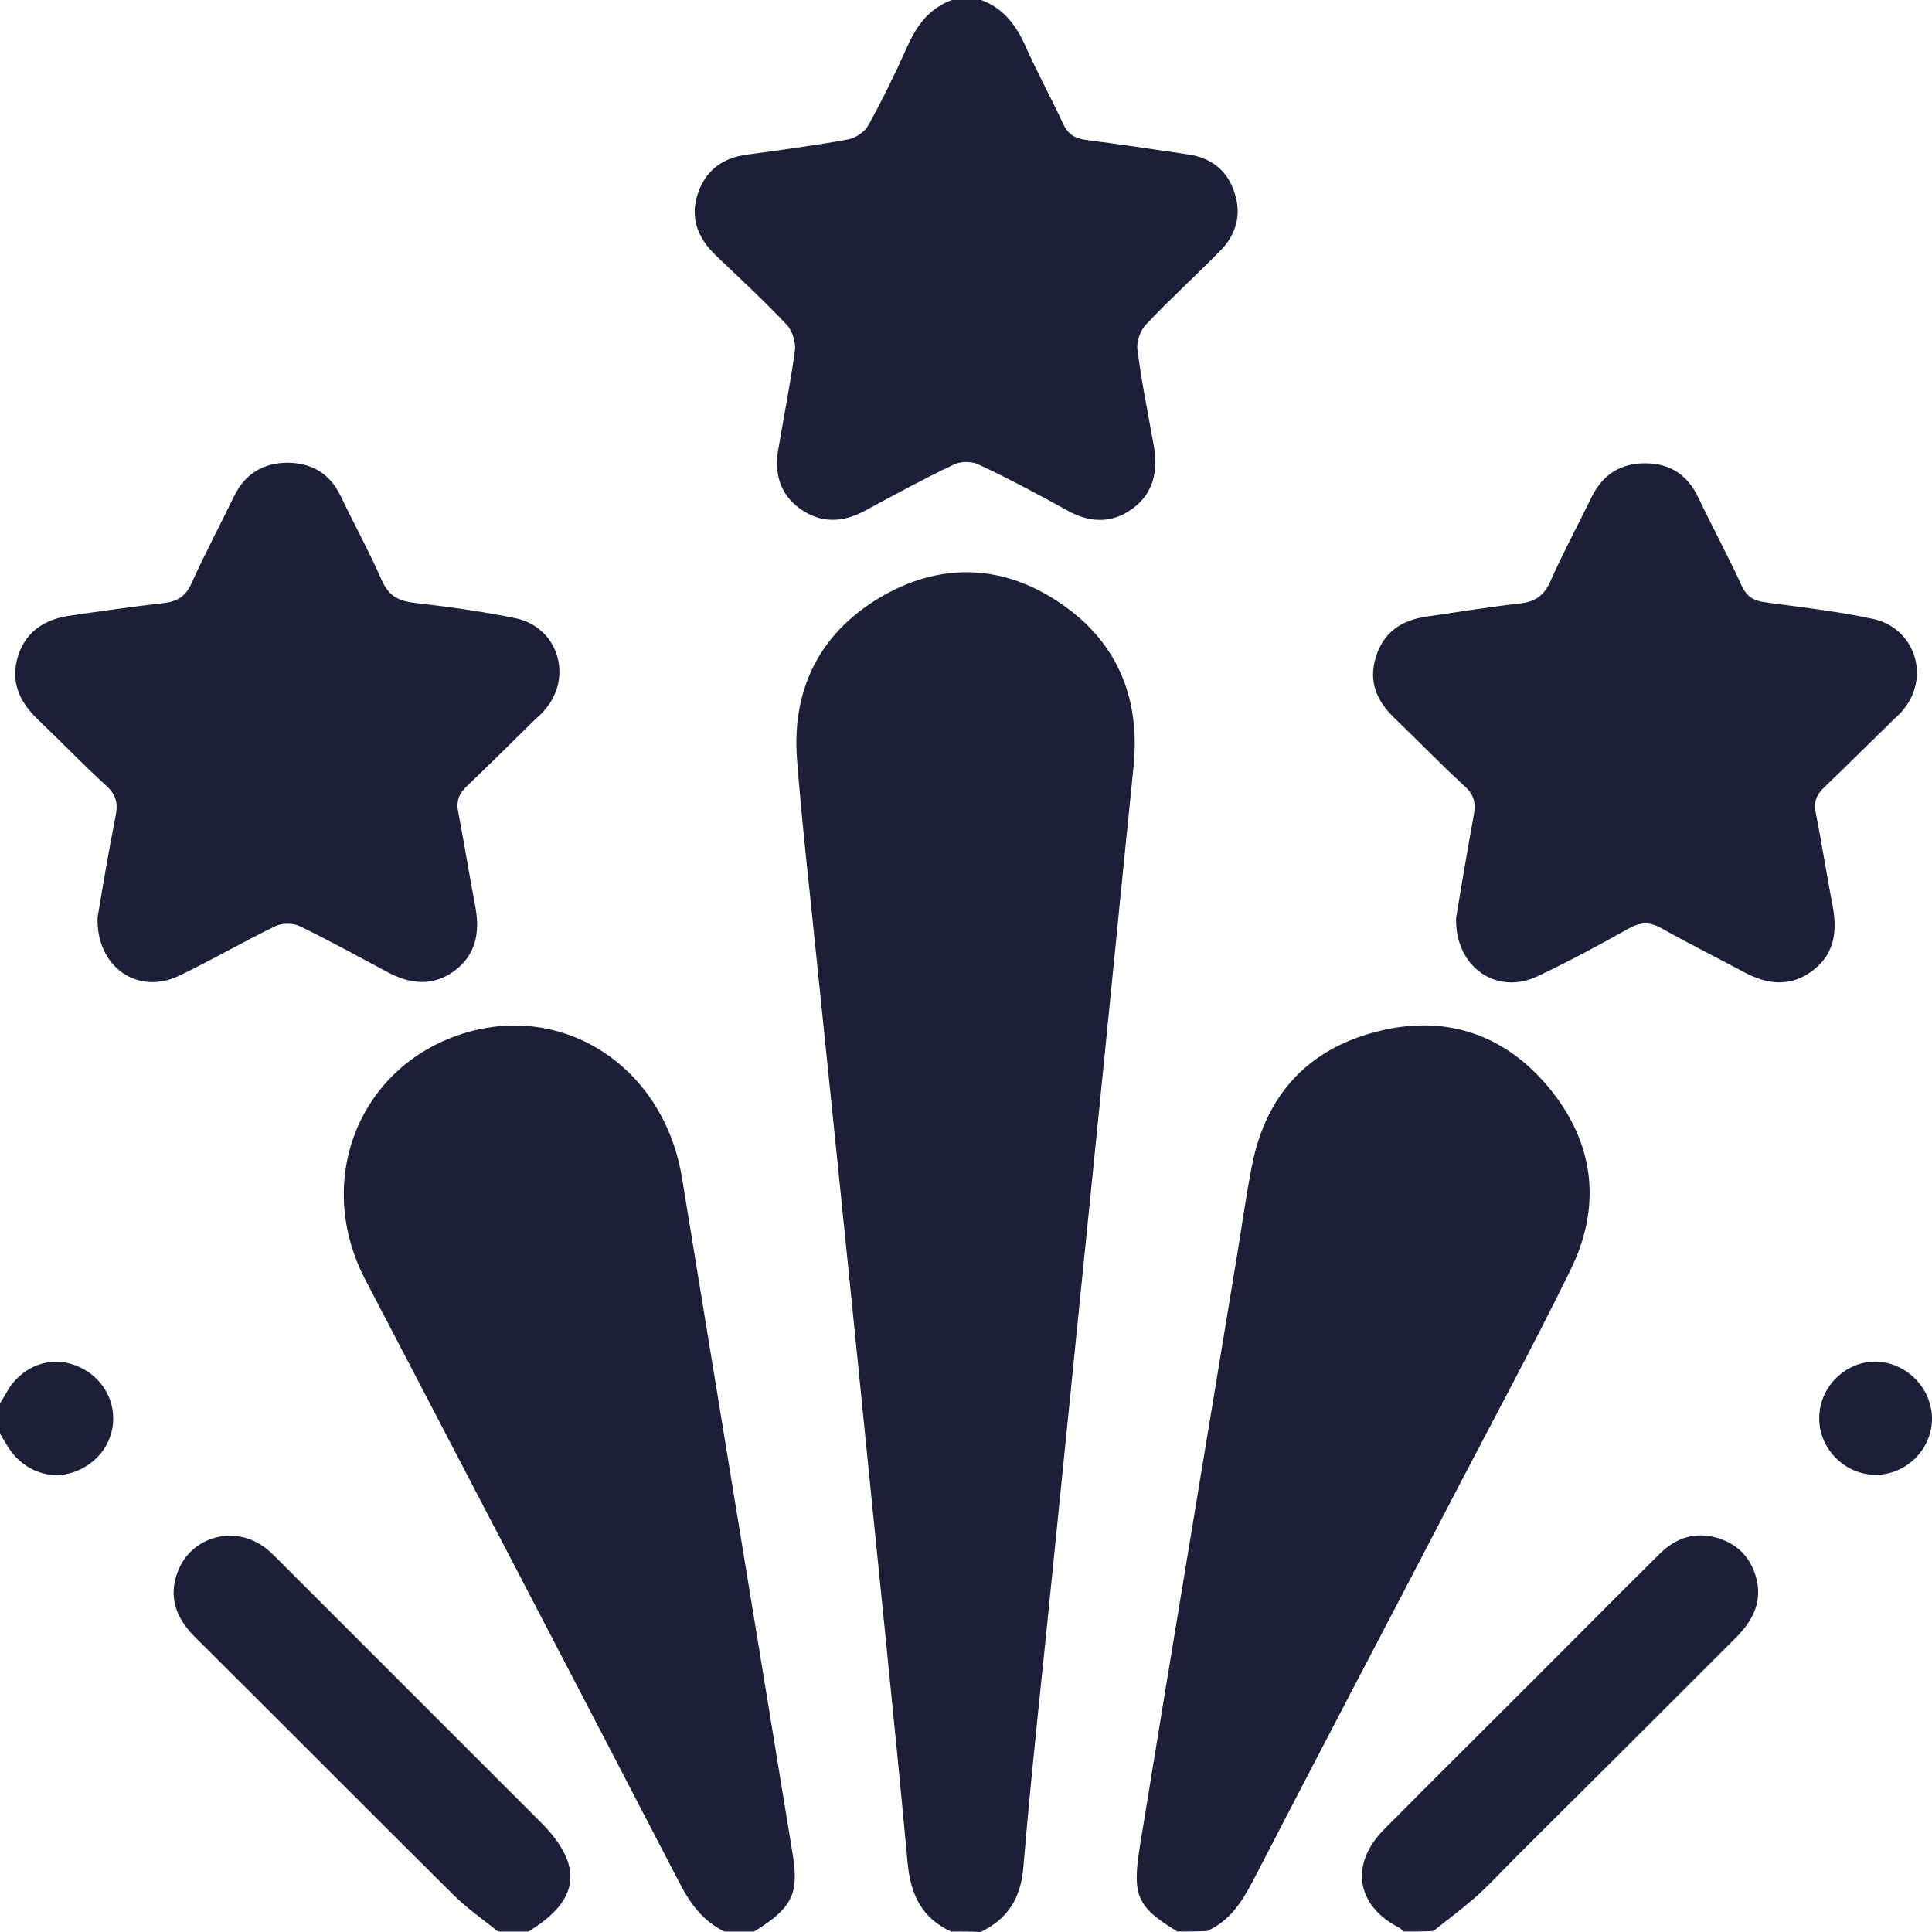 <svg width="20" height="20" viewBox="0 0 20 20" fill="none" xmlns="http://www.w3.org/2000/svg">
    <g clip-path="url(#clip0_5775_899)">
        <path
            d="M9.844 19.995C9.542 19.854 9.427 19.615 9.396 19.287C9.255 17.766 9.094 16.246 8.943 14.725C8.781 13.106 8.615 11.492 8.448 9.872C8.38 9.201 8.302 8.529 8.25 7.852C8.198 7.134 8.485 6.561 9.099 6.191C9.708 5.827 10.349 5.832 10.943 6.222C11.552 6.618 11.807 7.206 11.735 7.93C11.594 9.315 11.459 10.7 11.318 12.085C11.182 13.444 11.042 14.803 10.906 16.163C10.802 17.22 10.682 18.271 10.594 19.328C10.568 19.651 10.432 19.865 10.151 20C10.052 19.995 9.948 19.995 9.844 19.995Z"
            fill="#1C1F37" />
        <path
            d="M12.188 19.995C11.776 19.745 11.719 19.63 11.797 19.131C12.125 17.105 12.464 15.079 12.797 13.049C12.854 12.716 12.896 12.382 12.964 12.049C13.109 11.33 13.542 10.862 14.25 10.68C14.953 10.497 15.573 10.7 16.037 11.263C16.505 11.83 16.583 12.481 16.26 13.142C15.849 13.981 15.401 14.803 14.969 15.637C14.302 16.918 13.63 18.193 12.969 19.474C12.854 19.693 12.729 19.886 12.495 19.99C12.396 19.995 12.292 19.995 12.188 19.995Z"
            fill="#1C1F37" />
        <path
            d="M7.5 19.995C7.281 19.891 7.146 19.708 7.036 19.495C5.953 17.407 4.865 15.324 3.776 13.236C3.26 12.236 3.698 11.086 4.729 10.721C5.802 10.341 6.875 11.028 7.062 12.205C7.443 14.543 7.828 16.876 8.208 19.209C8.271 19.604 8.198 19.755 7.807 19.995C7.708 19.995 7.604 19.995 7.5 19.995Z"
            fill="#1C1F37" />
        <path
            d="M10.156 0C10.385 0.083 10.515 0.255 10.614 0.474C10.734 0.745 10.88 1.01 11.005 1.281C11.057 1.39 11.125 1.432 11.239 1.448C11.594 1.494 11.948 1.546 12.302 1.599C12.541 1.635 12.708 1.765 12.781 1.999C12.854 2.223 12.797 2.426 12.635 2.593C12.38 2.853 12.109 3.098 11.859 3.364C11.802 3.426 11.76 3.546 11.776 3.629C11.818 3.957 11.885 4.285 11.943 4.608C11.989 4.869 11.948 5.103 11.719 5.269C11.5 5.426 11.271 5.41 11.041 5.28C10.739 5.113 10.437 4.952 10.125 4.806C10.057 4.775 9.948 4.775 9.88 4.806C9.562 4.957 9.255 5.124 8.948 5.29C8.724 5.41 8.5 5.42 8.286 5.269C8.068 5.113 8.015 4.895 8.057 4.65C8.114 4.311 8.182 3.973 8.229 3.629C8.239 3.546 8.203 3.426 8.146 3.364C7.911 3.114 7.656 2.879 7.406 2.64C7.224 2.463 7.14 2.255 7.224 2.005C7.307 1.755 7.489 1.63 7.745 1.599C8.094 1.552 8.443 1.505 8.786 1.442C8.859 1.427 8.953 1.364 8.989 1.297C9.135 1.031 9.271 0.755 9.396 0.474C9.495 0.255 9.625 0.083 9.854 0C9.948 0 10.052 0 10.156 0Z"
            fill="#1C1F37" />
        <path
            d="M5.156 19.995C5 19.87 4.834 19.755 4.698 19.62C3.802 18.73 2.912 17.834 2.016 16.944C1.823 16.751 1.74 16.532 1.839 16.272C1.979 15.902 2.427 15.782 2.745 16.022C2.818 16.079 2.88 16.147 2.943 16.209C3.828 17.095 4.709 17.974 5.594 18.86C6.047 19.313 6.005 19.672 5.469 19.995C5.365 19.995 5.261 19.995 5.156 19.995Z"
            fill="#1C1F37" />
        <path
            d="M14.531 19.995C14.515 19.984 14.505 19.969 14.489 19.958C14.041 19.734 13.969 19.302 14.323 18.943C14.849 18.412 15.38 17.886 15.911 17.355C16.333 16.933 16.755 16.506 17.182 16.084C17.349 15.918 17.552 15.85 17.786 15.923C18.005 15.991 18.135 16.142 18.187 16.36C18.239 16.6 18.135 16.787 17.969 16.954C17.224 17.698 16.479 18.443 15.729 19.188C15.588 19.328 15.448 19.479 15.302 19.615C15.156 19.745 14.995 19.865 14.838 19.99C14.739 19.995 14.635 19.995 14.531 19.995Z"
            fill="#1C1F37" />
        <path
            d="M0 14.527C0.026 14.486 0.052 14.444 0.078 14.397C0.214 14.163 0.479 14.048 0.724 14.116C0.99 14.189 1.172 14.418 1.172 14.684C1.172 14.949 0.99 15.178 0.724 15.251C0.479 15.319 0.214 15.199 0.078 14.97C0.052 14.928 0.026 14.887 0 14.84C0 14.736 0 14.632 0 14.527Z"
            fill="#1C1F37" />
        <path
            d="M1.01 9.498C1.062 9.185 1.125 8.81 1.198 8.441C1.224 8.31 1.198 8.222 1.099 8.133C0.854 7.909 0.625 7.67 0.385 7.441C0.198 7.259 0.104 7.05 0.187 6.79C0.271 6.53 0.469 6.41 0.724 6.373C1.047 6.326 1.37 6.28 1.693 6.243C1.833 6.228 1.922 6.175 1.984 6.035C2.12 5.733 2.276 5.441 2.422 5.139C2.536 4.905 2.724 4.79 2.984 4.79C3.234 4.796 3.416 4.905 3.526 5.134C3.666 5.426 3.823 5.712 3.953 6.009C4.021 6.16 4.114 6.217 4.271 6.238C4.625 6.28 4.979 6.326 5.333 6.399C5.776 6.488 5.937 7.009 5.64 7.347C5.609 7.389 5.568 7.42 5.531 7.456C5.297 7.685 5.068 7.915 4.833 8.138C4.75 8.217 4.719 8.295 4.745 8.414C4.807 8.737 4.859 9.065 4.922 9.393C4.969 9.654 4.927 9.888 4.698 10.055C4.479 10.211 4.25 10.19 4.015 10.065C3.713 9.904 3.411 9.737 3.099 9.586C3.031 9.555 2.922 9.555 2.854 9.586C2.521 9.747 2.198 9.935 1.864 10.096C1.437 10.31 0.995 10.018 1.01 9.498Z"
            fill="#1C1F37" />
        <path
            d="M15.073 9.503C15.125 9.19 15.188 8.815 15.255 8.446C15.281 8.316 15.261 8.227 15.162 8.139C14.912 7.909 14.677 7.665 14.432 7.43C14.25 7.253 14.162 7.05 14.245 6.795C14.323 6.545 14.511 6.42 14.761 6.384C15.083 6.337 15.401 6.285 15.724 6.248C15.88 6.233 15.979 6.175 16.047 6.024C16.177 5.728 16.333 5.441 16.474 5.15C16.589 4.915 16.771 4.796 17.031 4.796C17.292 4.796 17.474 4.921 17.583 5.155C17.729 5.462 17.891 5.759 18.031 6.066C18.083 6.175 18.151 6.217 18.261 6.233C18.636 6.285 19.011 6.326 19.38 6.405C19.823 6.493 19.99 7.009 19.698 7.352C19.667 7.394 19.625 7.425 19.589 7.462C19.354 7.691 19.125 7.92 18.891 8.144C18.807 8.222 18.771 8.3 18.797 8.414C18.86 8.737 18.912 9.065 18.974 9.393C19.021 9.654 18.985 9.888 18.755 10.055C18.526 10.221 18.292 10.19 18.057 10.065C17.776 9.914 17.49 9.773 17.214 9.617C17.089 9.544 16.99 9.539 16.86 9.612C16.552 9.784 16.245 9.951 15.927 10.101C15.505 10.31 15.063 10.023 15.073 9.503Z"
            fill="#1C1F37" />
        <path
            d="M20 14.678C20.005 14.996 19.739 15.262 19.427 15.267C19.104 15.272 18.828 15.001 18.833 14.678C18.833 14.361 19.099 14.095 19.416 14.095C19.729 14.101 19.994 14.361 20 14.678Z"
            fill="#1C1F37" />
    </g>
    <defs>
        <clipPath id="clip0_5775_899">
            <rect width="20" height="20" fill="white" />
        </clipPath>
    </defs>
</svg>
